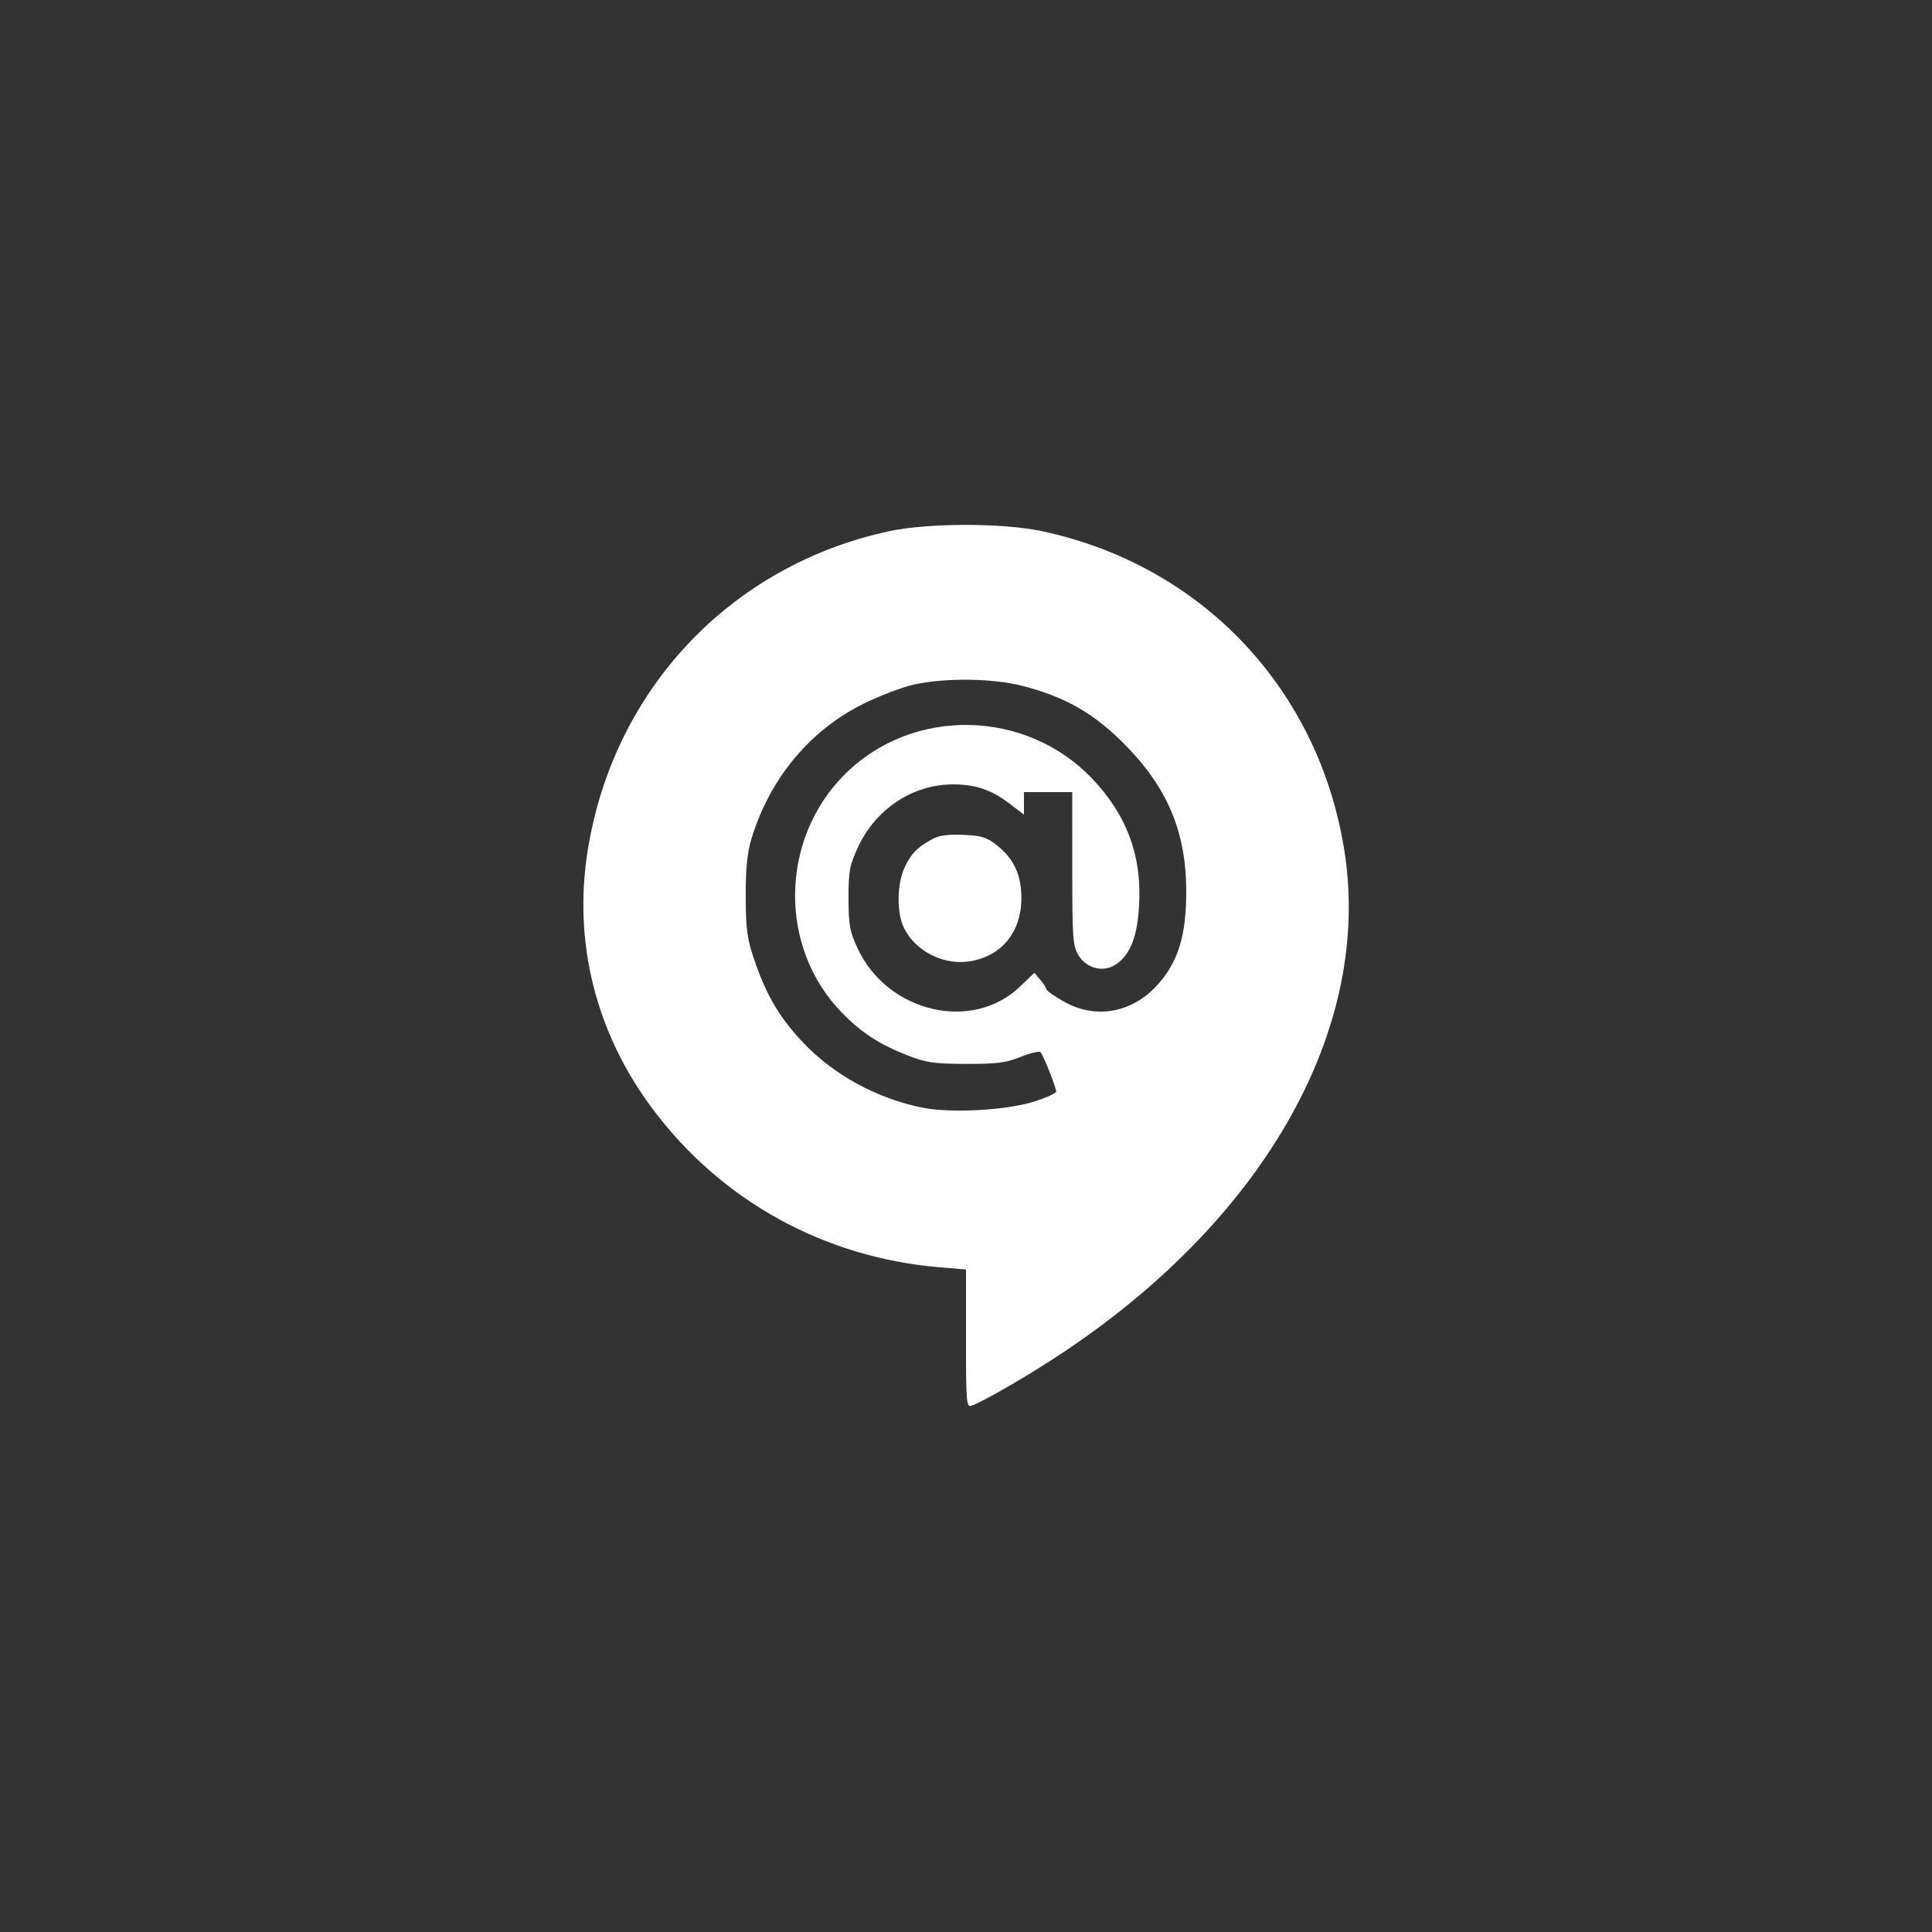 <svg width="60" height="60" viewBox="0 0 60 60" xmlns="http://www.w3.org/2000/svg">
    <rect x="0" y="0" width="60" height="60" fill="#333333" stroke="none"/>
    <rect fill="transparent" x="0" y="0" width="60" height="60" rx="4.8"></rect>

    <g width="30" height="30" viewBox="0 0 30 30" transform="translate(15, 15)" fill="#FFFFFF">
        <path d="M 126 14.993 C 76.875 25.649, 40.549 64.129, 32.535 114 C 27.931 142.646, 35.025 170.863, 52.777 194.524 C 74.150 223.008, 105.961 240.542, 141.750 243.562 L 150 244.258 150 265.736 C 150 285.779, 150.117 287.169, 151.750 286.547 C 156.229 284.839, 170.762 276.343, 181.096 269.391 C 243.393 227.483, 276.024 169.025, 267.556 114.500 C 259.725 64.080, 223.267 25.488, 173.500 14.939 C 161.300 12.353, 138.048 12.379, 126 14.993 M 134 62.551 C 130.425 63.317, 123.244 66.047, 118.043 68.618 C 101.494 76.798, 88.988 91.904, 83.369 110.500 C 82.036 114.909, 81.567 119.682, 81.599 128.500 C 81.638 138.918, 82.006 141.555, 84.395 148.500 C 88.064 159.165, 92.053 165.915, 99.210 173.566 C 108.765 183.780, 122.505 191.276, 136.743 194.044 C 145.608 195.767, 162.771 194.789, 171.250 192.078 C 174.963 190.891, 178 189.504, 178 188.997 C 178 187.705, 174.011 177.658, 173.143 176.765 C 172.750 176.360, 169.970 177.020, 166.965 178.231 C 162.410 180.067, 159.585 180.427, 150 180.398 C 140.051 180.368, 137.607 180.014, 131.877 177.774 C 123.098 174.342, 117.557 170.744, 111.500 164.541 C 91.722 144.286, 92.118 110.656, 112.373 90.459 C 133.456 69.436, 168.741 70.141, 189.358 91.996 C 200.042 103.322, 204.628 115.793, 203.755 131.147 C 203.208 140.757, 201.149 146.167, 196.840 149.314 C 192.967 152.142, 187.549 150.949, 184.956 146.696 C 183.169 143.765, 183.007 141.527, 183.004 119.750 L 183 96 175.500 96 L 168 96 168 99.493 L 168 102.987 163.544 99.585 C 157.914 95.288, 152.975 93.603, 146 93.601 C 133.447 93.598, 121.941 101.220, 116.405 113.209 C 113.837 118.770, 113.502 120.602, 113.518 129 C 113.534 137.273, 113.896 139.275, 116.325 144.500 C 125.591 164.431, 151.899 170.645, 166.754 156.412 L 171.257 152.096 173.095 154.298 C 174.106 155.509, 174.948 156.828, 174.967 157.230 C 174.985 157.631, 177.363 159.314, 180.250 160.970 C 190.262 166.712, 201.781 164.600, 209.733 155.566 C 216.017 148.427, 218.461 140.223, 218.393 126.500 C 218.300 107.917, 212.387 94.181, 198.582 80.478 C 189.362 71.326, 180.450 66.312, 167.532 63.008 C 158.249 60.634, 143.867 60.438, 134 62.551 M 139.500 110.610 C 134.811 113.174, 132.863 115.183, 130.881 119.500 C 128.686 124.280, 128.453 132.755, 130.390 137.390 C 133.445 144.703, 142.146 149.617, 150.323 148.648 C 160.681 147.421, 167.200 139.786, 167.200 128.881 C 167.200 121.755, 164.886 116.733, 159.694 112.594 C 156.447 110.005, 154.903 109.516, 149.194 109.264 C 144.421 109.054, 141.639 109.441, 139.500 110.610 " stroke="none" fill="white" fill-rule="evenodd" transform="scale(0.1) translate(0 0)"></path>
    </g>
</svg>